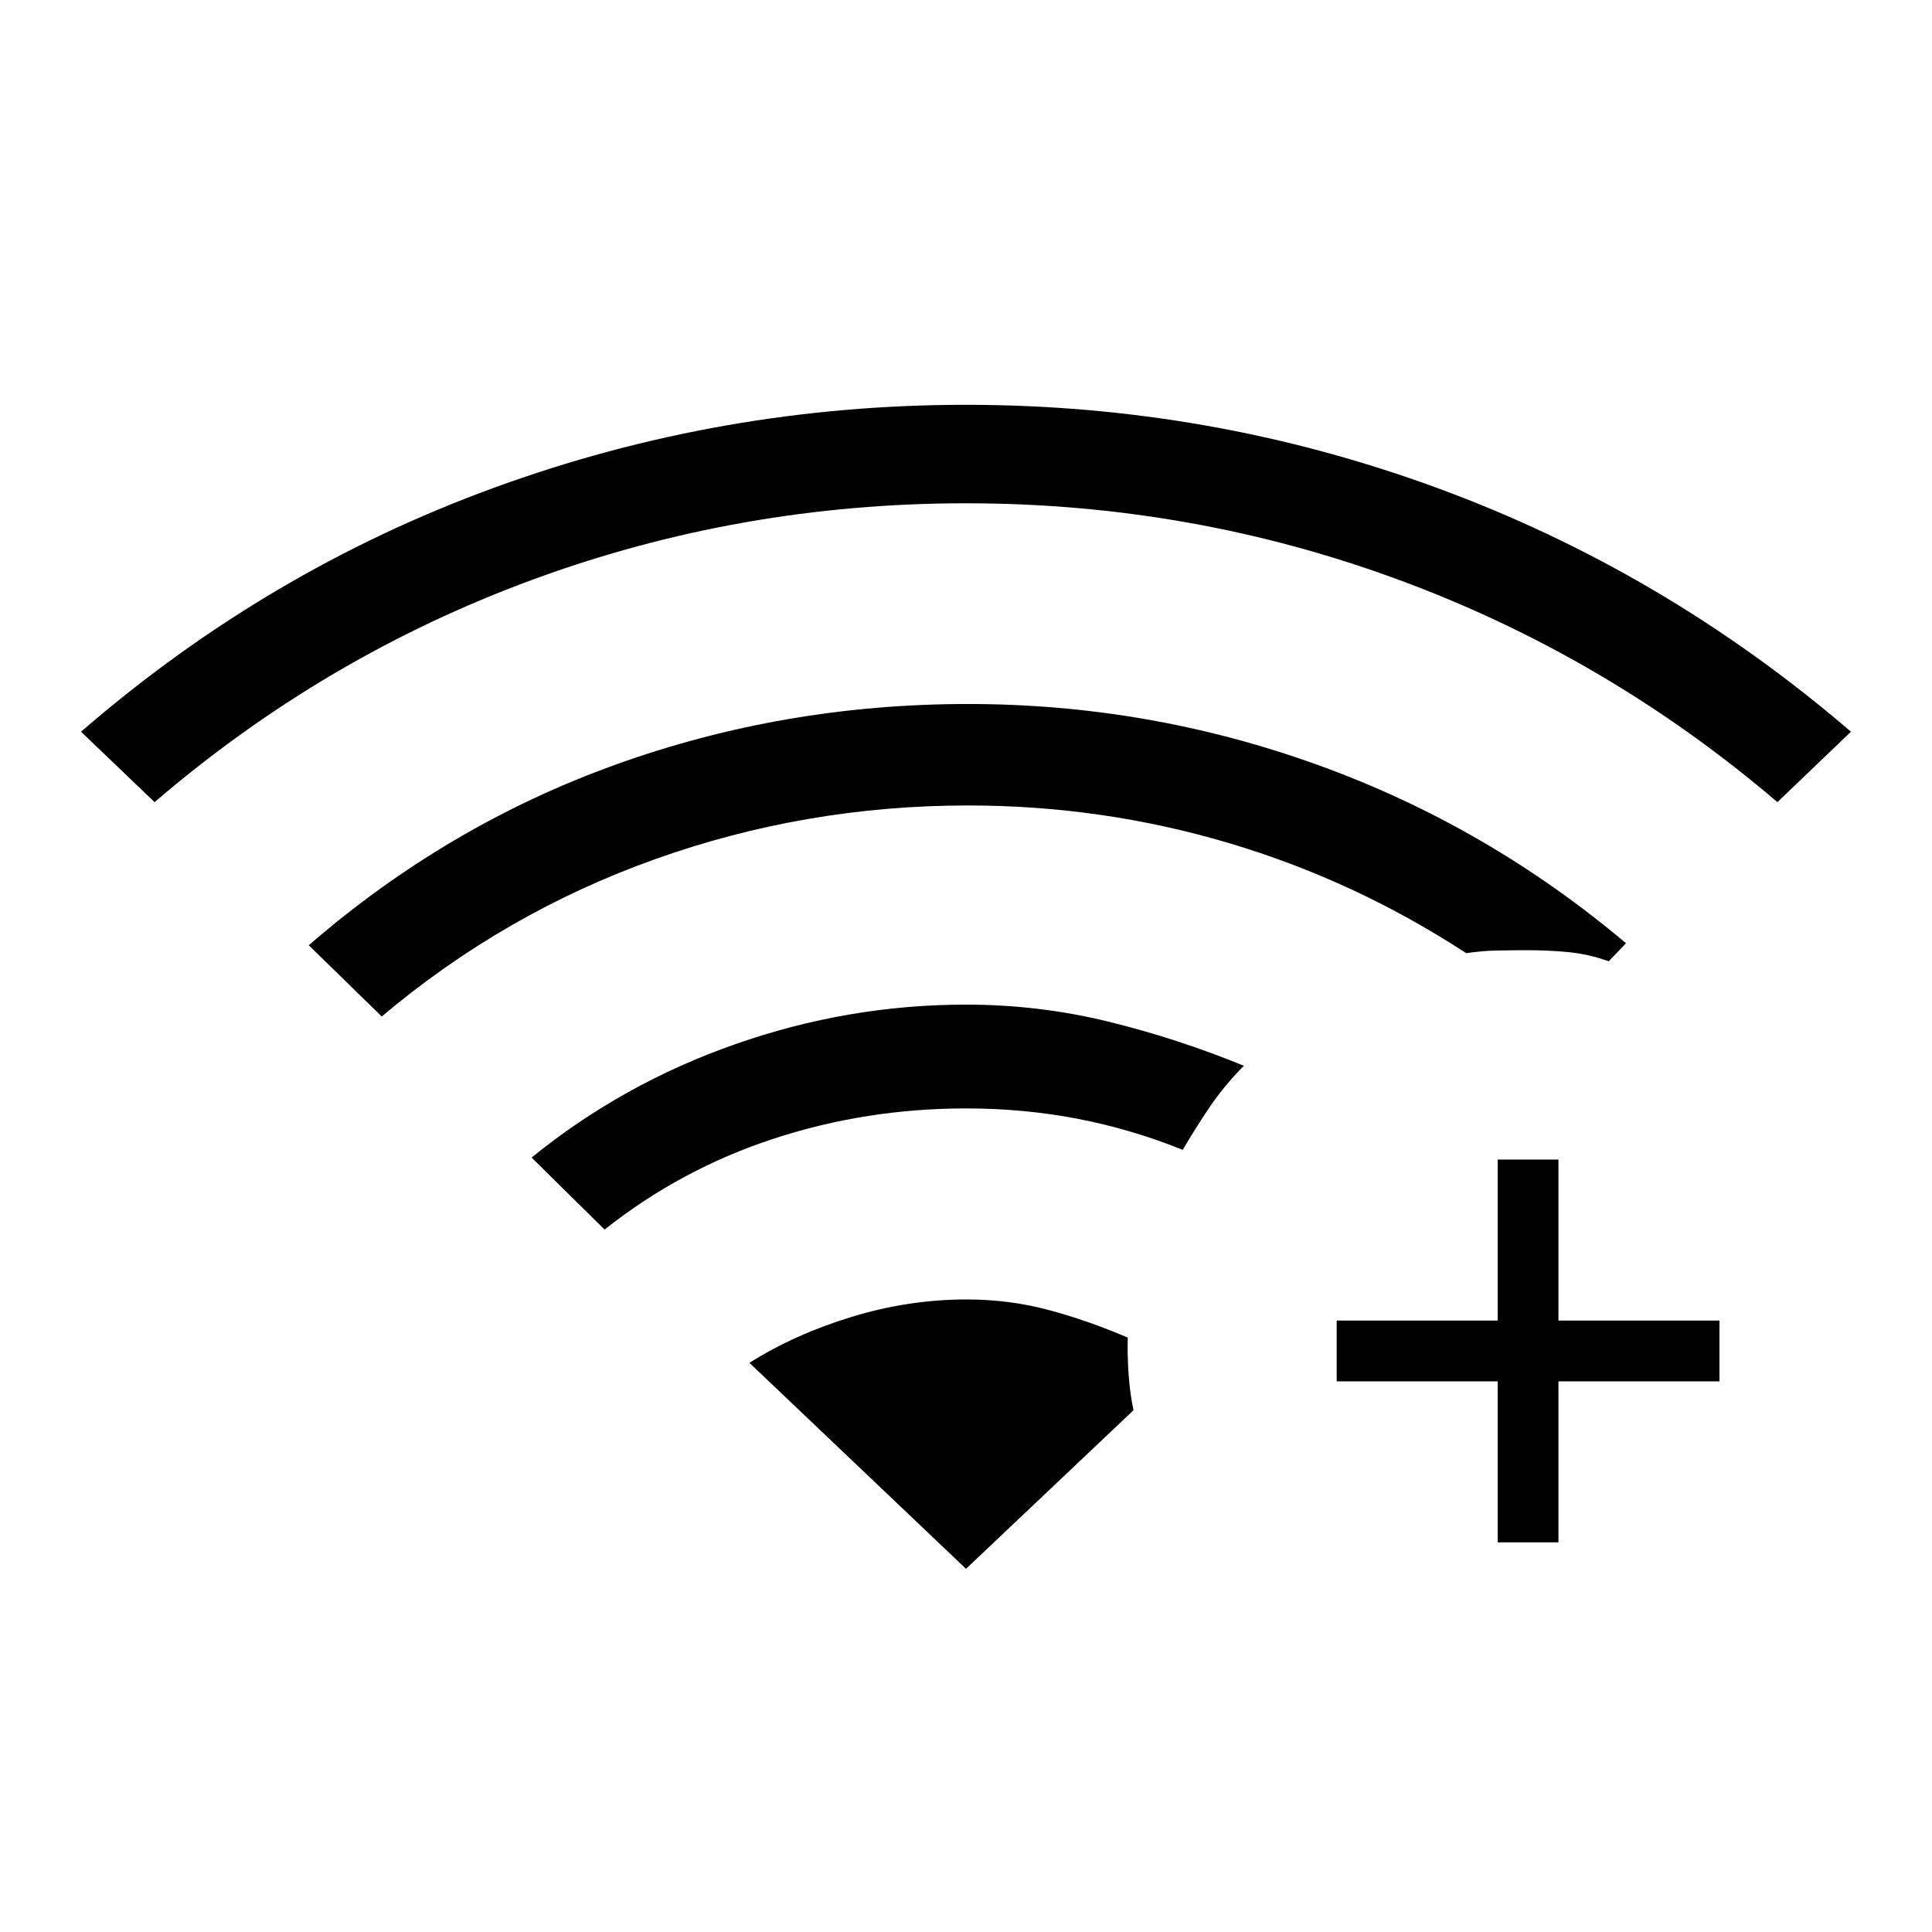 <svg xmlns="http://www.w3.org/2000/svg" height="48" viewBox="0 -960 960 960" width="48"><path d="m76.81-561.42-36.54-35q92.41-80.08 205.27-121.25Q358.39-758.85 480-758.85q121.61 0 234.27 41.37 112.66 41.36 205.46 121.06l-36.54 35q-84.57-72.2-187.82-110.35Q592.12-709.92 480-709.92t-215.37 37.96Q161.38-634 76.81-561.42Zm223.61 212.38-36.27-35.77q45.12-36.69 101.19-56.34Q421.4-460.81 480-460.81q36.15 0 70.48 8.39 34.33 8.38 67.6 22-9.73 9.8-16.85 20.3-7.11 10.5-13.54 21.47-25.73-10.35-52.42-15.47-26.69-5.11-55.27-5.11-49.82 0-95.83 15.13-46.02 15.14-83.75 45.06ZM189.69-454.92l-36.27-35.39q68.8-59.63 152.5-89.76 83.7-30.12 175.08-30.12 89.88 0 173.87 30.31 83.98 30.3 153.09 88.57l-8.58 8.96q-10.03-3.57-19.94-4.53-9.9-.97-20.59-.97-7.29 0-14.99.16-7.69.15-15.32 1.31-55.39-36.16-118.16-54.77-62.77-18.62-129.38-18.62-80.65 0-155.44 26.67-74.79 26.68-135.87 78.18Zm554.5 261.3v-80h-80v-30.19h80v-80h30.19v80h80v30.19h-80v80h-30.19ZM480-180.46l83.23-78.8q-1.77-8.25-2.44-18.03-.67-9.79-.41-18.06Q541-303.69 521.33-309q-19.68-5.31-40.93-5.31-28.81 0-57.09 8.62-28.27 8.61-50.93 22.87L480-180.46Z"/></svg>